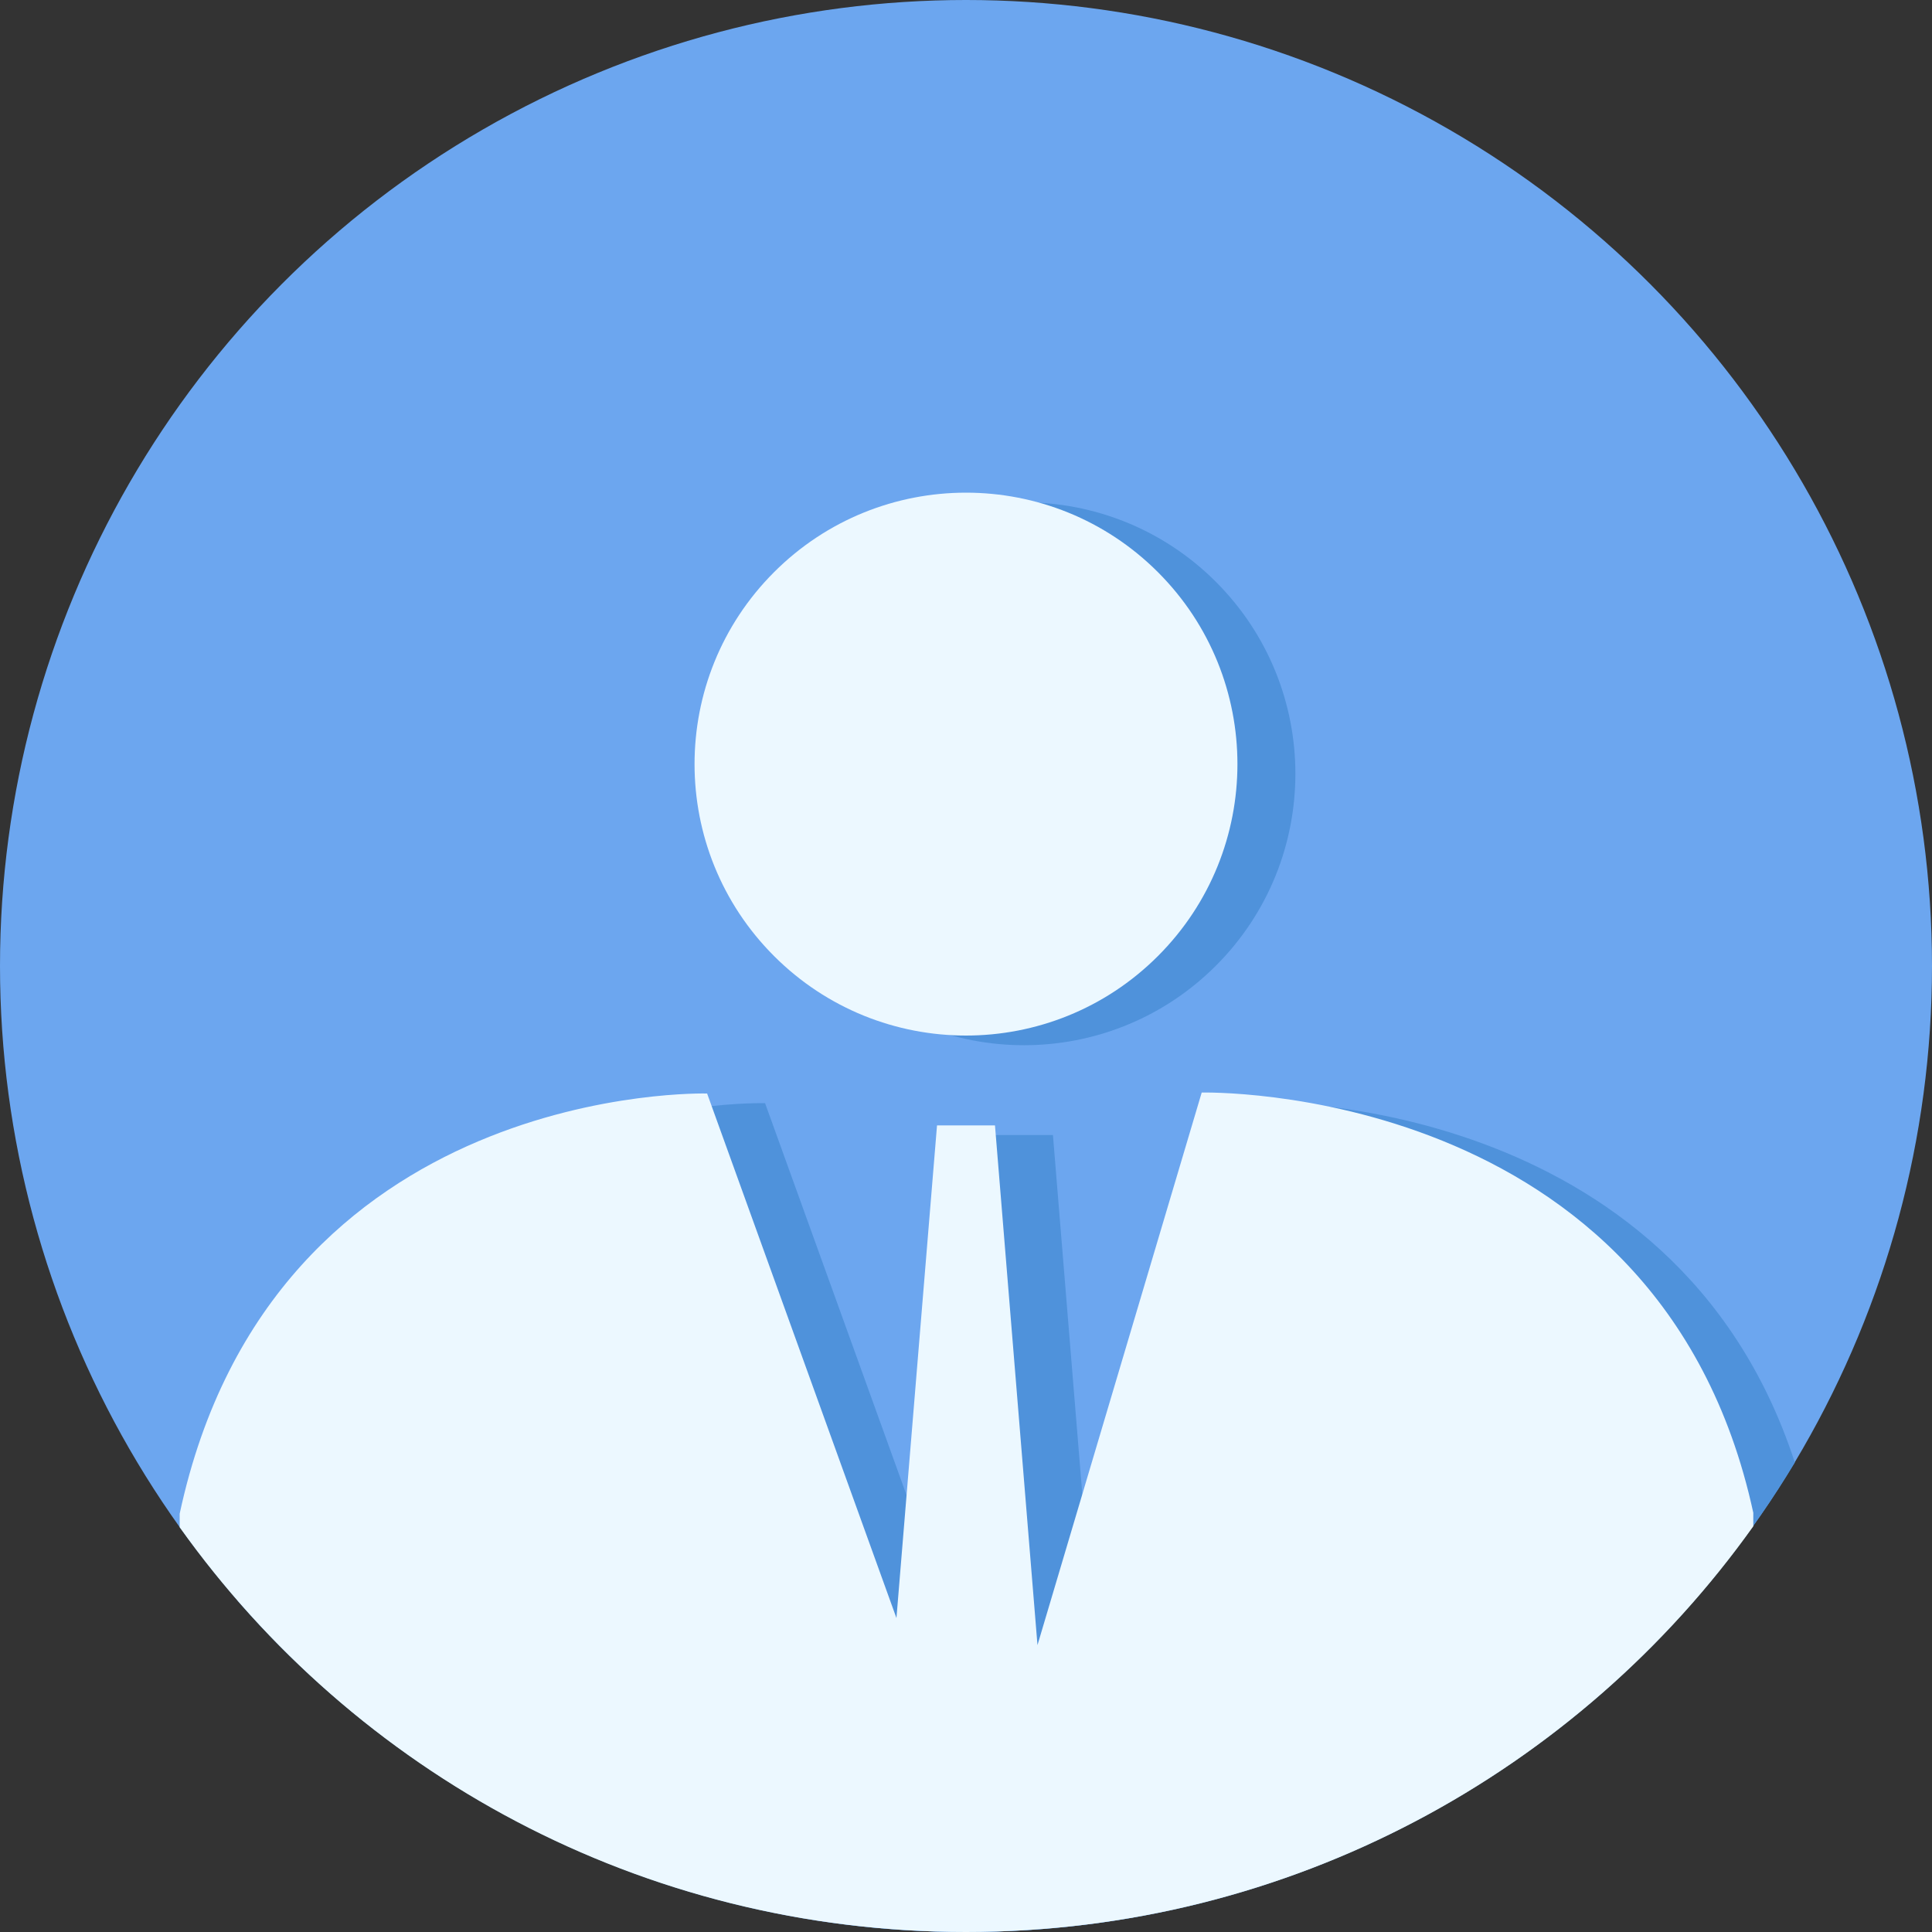 <svg version="1.1" id="图层_1" xmlns="http://www.w3.org/2000/svg" x="0" y="0" viewBox="0 0 200 200" xml:space="preserve"><rect x="0" y="0" width="200" height="200" fill="#333333" stroke="none"/><style>.st1{fill:none}.st2{fill:#4f92db}.st3{fill:#ecf8ff}</style><circle cx="100" cy="100" r="100" fill="#6ca6ef"/><circle class="st1" cx="105" cy="97" r="100"/><circle class="st1" cx="100" cy="100" r="100"/><path class="st2" d="M130.4 114.1l-17 57.2-4.4-53.8h-6l-4.2 51-19.6-54.3s-45-1.3-54.6 43.5v8c18.3 21 45.3 34.3 75.4 34.3 36.4 0 68.3-19.5 85.8-48.6-12.5-38.4-55.4-37.3-55.4-37.3z"/><ellipse transform="rotate(-45.001 106 80.102)" class="st2" cx="106" cy="80.1" rx="28.1" ry="28.1"/><circle class="st1" cx="100" cy="100" r="100"/><g><path class="st3" d="M181.5 156.6c-9.7-44.7-57.1-43.5-57.1-43.5l-17 57.2-4.4-53.8h-6l-4.2 51-19.6-54.3s-45-1.3-54.6 43.5v1.4C36.7 183.5 66.4 200 100 200c33.6 0 63.4-16.6 81.5-42v-1.4z"/><ellipse transform="rotate(-45.001 100 79.101)" class="st3" cx="100" cy="79.1" rx="28.1" ry="28.1"/></g></svg>